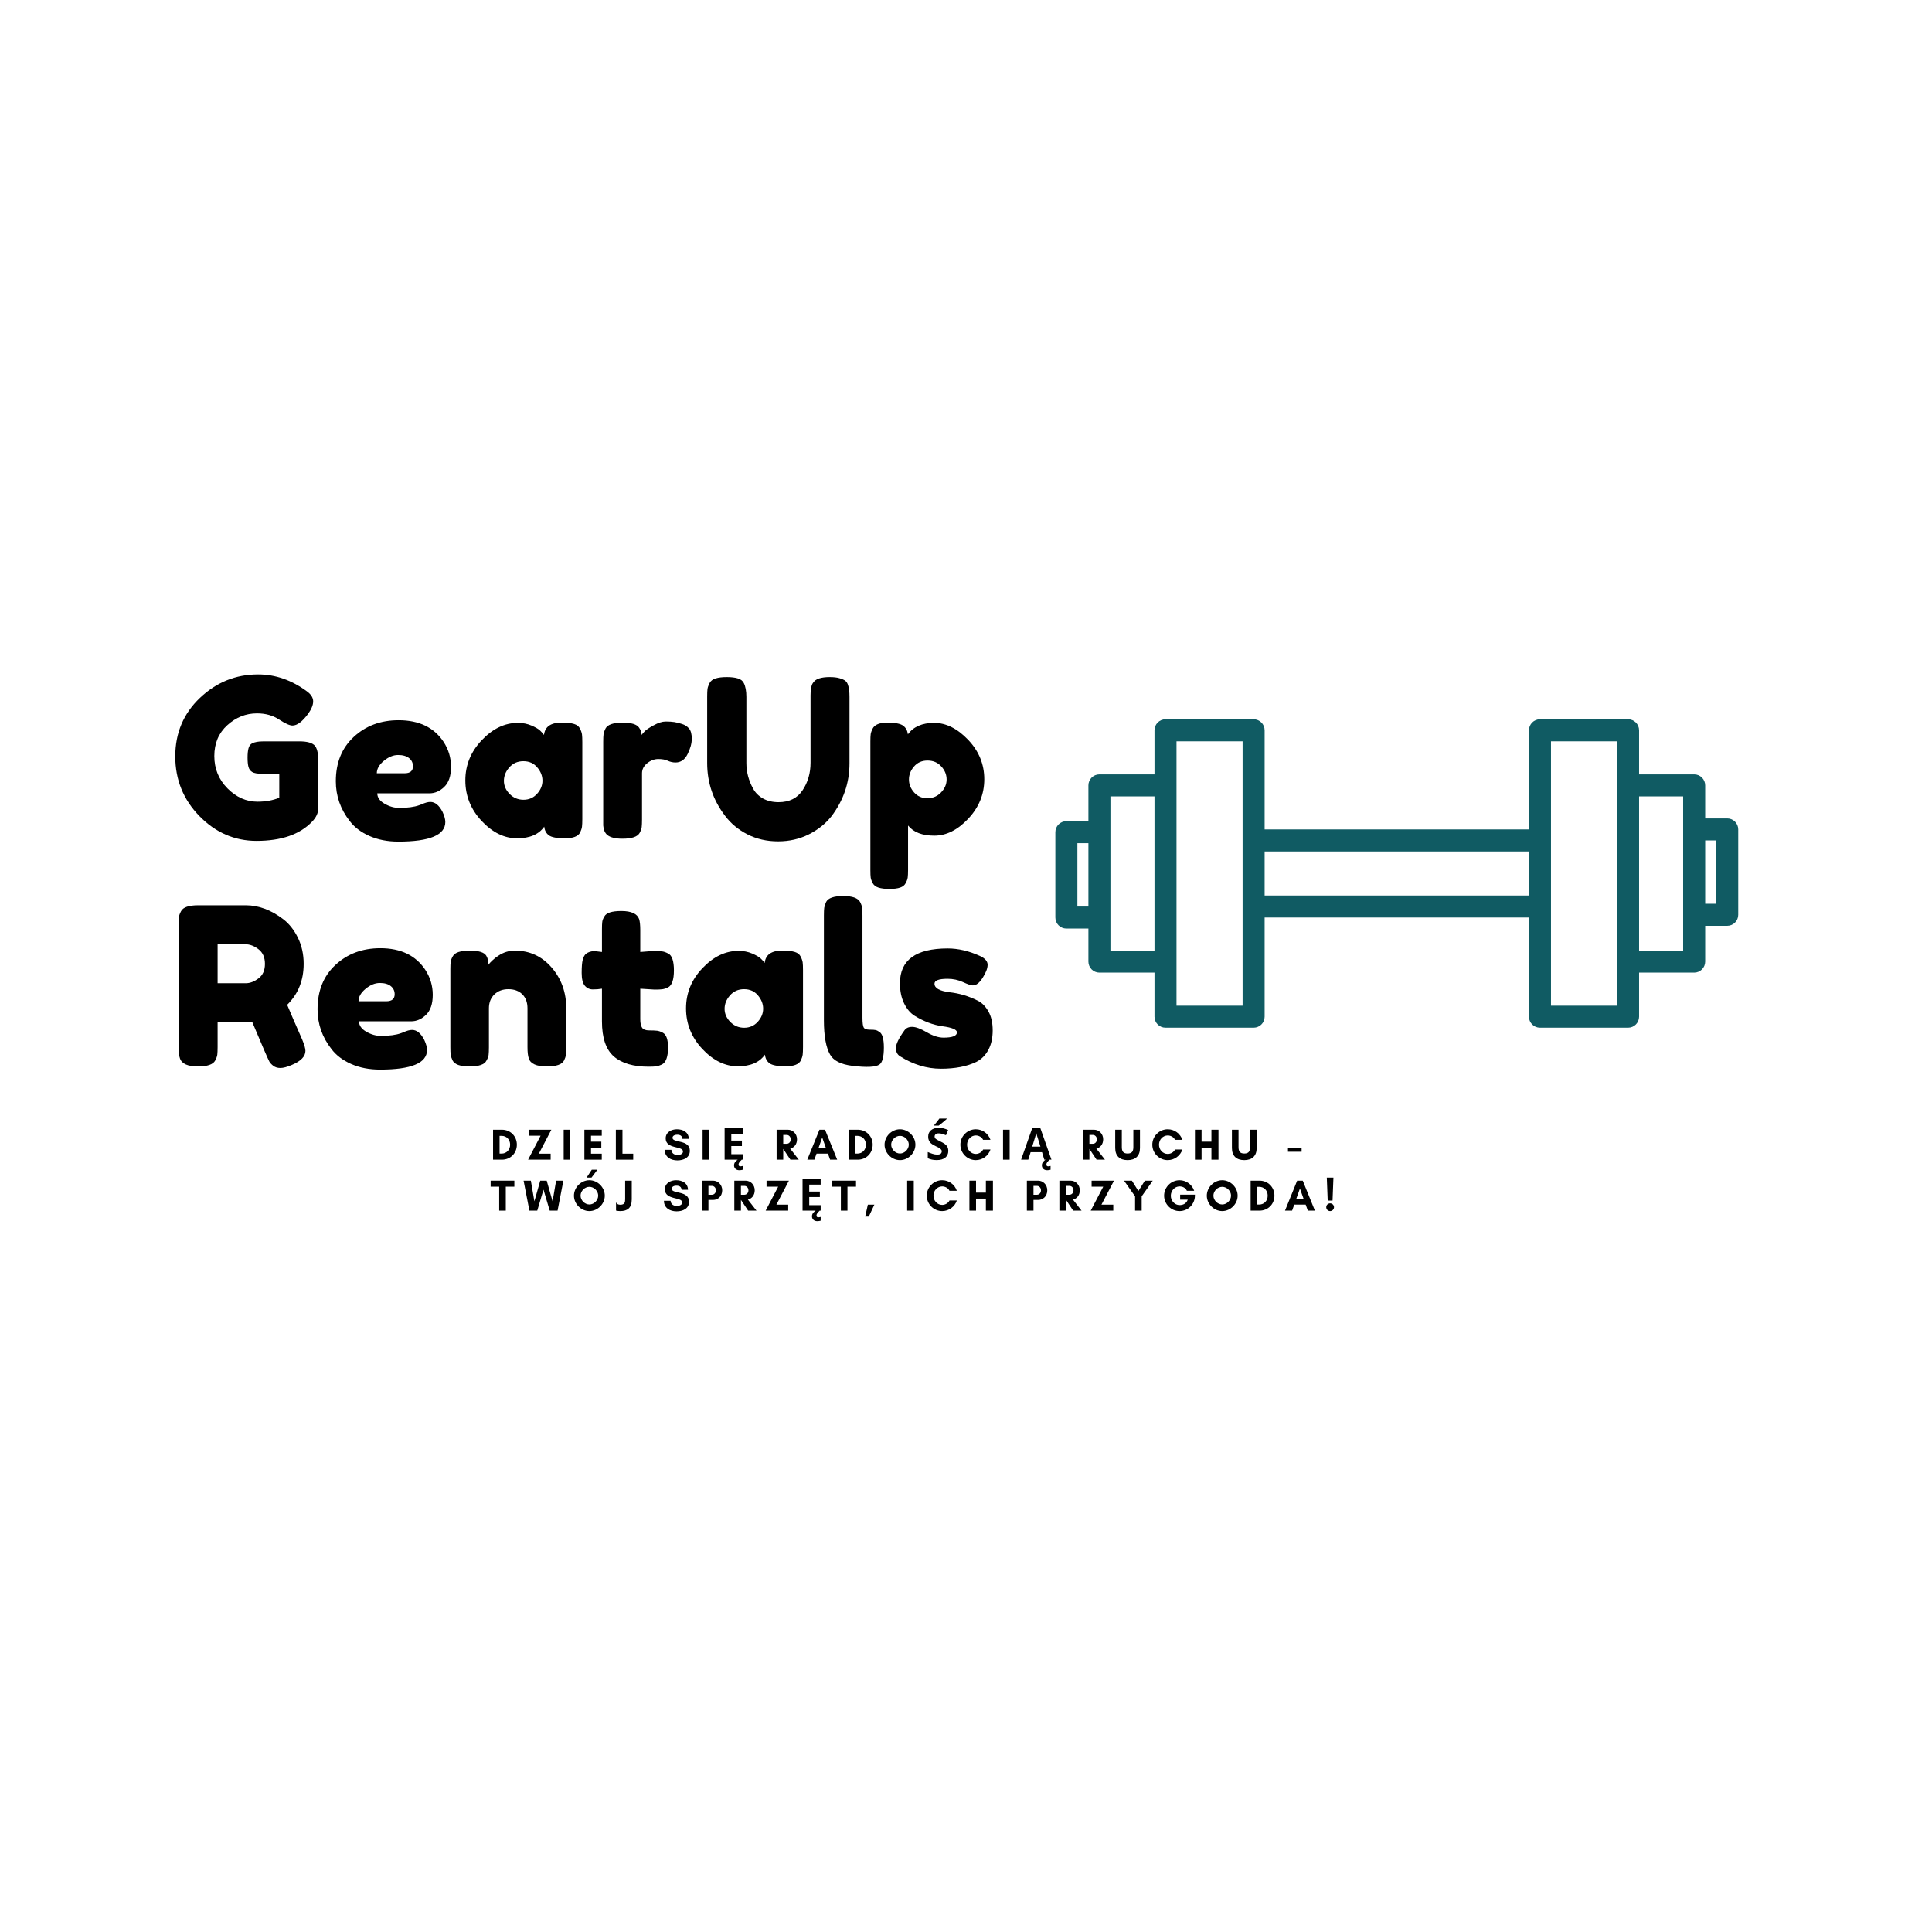 <svg xmlns="http://www.w3.org/2000/svg" xmlns:xlink="http://www.w3.org/1999/xlink" width="500" zoomAndPan="magnify" viewBox="0 0 375 375" height="500" preserveAspectRatio="xMidYMid meet" version="1.0"><defs><g/><clipPath id="c99b0a8ef9"><path d="M 204.742 139.613 L 337.492 139.613 L 337.492 199.613 L 204.742 199.613 Z M 204.742 139.613 " clip-rule="nonzero"/></clipPath></defs><g clip-path="url(#c99b0a8ef9)"><path fill="#105b63" d="M 335.254 158.855 L 330.977 158.855 L 330.977 152.441 C 330.977 151.262 330.02 150.305 328.84 150.305 L 318.148 150.305 L 318.148 141.754 C 318.148 140.57 317.191 139.613 316.012 139.613 L 298.91 139.613 C 297.727 139.613 296.77 140.57 296.77 141.754 L 296.77 160.992 L 245.465 160.992 L 245.465 141.754 C 245.465 140.57 244.508 139.613 243.324 139.613 L 226.223 139.613 C 225.043 139.613 224.086 140.57 224.086 141.754 L 224.086 150.305 L 213.395 150.305 C 212.215 150.305 211.258 151.262 211.258 152.441 L 211.258 159.391 L 206.984 159.391 C 205.801 159.391 204.844 160.348 204.844 161.527 L 204.844 178.094 C 204.844 179.277 205.801 180.234 206.984 180.234 L 211.258 180.234 L 211.258 186.648 C 211.258 187.828 212.215 188.785 213.395 188.785 L 224.086 188.785 L 224.086 197.336 C 224.086 198.516 225.043 199.473 226.223 199.473 L 243.324 199.473 C 244.508 199.473 245.465 198.516 245.465 197.336 L 245.465 178.094 L 296.77 178.094 L 296.77 197.336 C 296.77 198.516 297.727 199.473 298.91 199.473 L 316.012 199.473 C 317.191 199.473 318.148 198.516 318.148 197.336 L 318.148 188.785 L 328.84 188.785 C 330.02 188.785 330.977 187.828 330.977 186.648 L 330.977 179.699 L 335.254 179.699 C 336.434 179.699 337.391 178.742 337.391 177.562 L 337.391 160.992 C 337.391 159.812 336.434 158.855 335.254 158.855 Z M 211.258 175.957 L 209.121 175.957 L 209.121 163.664 L 211.258 163.664 Z M 224.086 184.508 L 215.535 184.508 L 215.535 154.578 L 224.086 154.578 Z M 241.188 195.199 L 228.359 195.199 L 228.359 143.891 L 241.188 143.891 Z M 296.77 173.82 L 245.465 173.82 L 245.465 165.27 L 296.77 165.27 Z M 313.875 195.199 L 301.047 195.199 L 301.047 143.891 L 313.875 143.891 Z M 326.699 184.508 L 318.148 184.508 L 318.148 154.578 L 326.699 154.578 Z M 333.113 175.422 L 330.977 175.422 L 330.977 163.129 L 333.113 163.129 Z M 333.113 175.422 " fill-opacity="1" fill-rule="nonzero"/></g><g fill="#000000" fill-opacity="1"><g transform="translate(32.958, 162.795)"><g><path d="M 18.047 -18.891 L 25.562 -18.891 C 27.102 -18.836 28.047 -18.441 28.391 -17.703 C 28.672 -17.16 28.812 -16.359 28.812 -15.297 L 28.812 -5.906 C 28.812 -4.988 28.41 -4.117 27.609 -3.297 C 25.223 -0.816 21.633 0.422 16.844 0.422 C 12.594 0.422 8.898 -1.176 5.766 -4.375 C 2.629 -7.582 1.062 -11.453 1.062 -15.984 C 1.062 -20.516 2.656 -24.297 5.844 -27.328 C 9.039 -30.367 12.805 -31.891 17.141 -31.891 C 20.504 -31.891 23.68 -30.781 26.672 -28.562 C 27.441 -27.988 27.828 -27.352 27.828 -26.656 C 27.828 -25.957 27.5 -25.148 26.844 -24.234 C 25.727 -22.723 24.719 -21.969 23.812 -21.969 C 23.27 -21.969 22.398 -22.359 21.203 -23.141 C 20.004 -23.93 18.578 -24.328 16.922 -24.328 C 14.766 -24.328 12.844 -23.562 11.156 -22.031 C 9.477 -20.508 8.641 -18.516 8.641 -16.047 C 8.641 -13.586 9.492 -11.492 11.203 -9.766 C 12.91 -8.047 14.848 -7.188 17.016 -7.188 C 18.578 -7.188 19.988 -7.441 21.25 -7.953 L 21.25 -12.609 L 17.875 -12.609 C 16.988 -12.609 16.359 -12.723 15.984 -12.953 C 15.617 -13.18 15.379 -13.516 15.266 -13.953 C 15.148 -14.398 15.094 -15 15.094 -15.75 C 15.094 -16.508 15.156 -17.113 15.281 -17.562 C 15.406 -18.02 15.641 -18.336 15.984 -18.516 C 16.504 -18.766 17.191 -18.891 18.047 -18.891 Z M 18.047 -18.891 "/></g></g></g><g fill="#000000" fill-opacity="1"><g transform="translate(64.123, 162.795)"><g><path d="M 23.422 -13.953 C 23.422 -12.203 22.984 -10.906 22.109 -10.062 C 21.242 -9.227 20.285 -8.812 19.234 -8.812 L 9.109 -8.812 C 9.109 -8.008 9.578 -7.336 10.516 -6.797 C 11.453 -6.254 12.395 -5.984 13.344 -5.984 C 14.988 -5.984 16.285 -6.156 17.234 -6.5 L 17.703 -6.672 C 18.379 -6.984 18.945 -7.141 19.406 -7.141 C 20.32 -7.141 21.109 -6.5 21.766 -5.219 C 22.129 -4.445 22.312 -3.789 22.312 -3.25 C 22.312 -0.707 19.273 0.562 13.203 0.562 C 11.098 0.562 9.223 0.195 7.578 -0.531 C 5.941 -1.258 4.672 -2.223 3.766 -3.422 C 1.961 -5.723 1.062 -8.301 1.062 -11.156 C 1.062 -14.75 2.223 -17.617 4.547 -19.766 C 6.867 -21.922 9.77 -23 13.25 -23 C 17.207 -23 20.113 -21.602 21.969 -18.812 C 22.938 -17.332 23.422 -15.711 23.422 -13.953 Z M 14.406 -12.703 C 15.488 -12.703 16.031 -13.156 16.031 -14.062 C 16.031 -14.719 15.781 -15.242 15.281 -15.641 C 14.781 -16.047 14.066 -16.25 13.141 -16.25 C 12.211 -16.25 11.289 -15.867 10.375 -15.109 C 9.469 -14.359 9.016 -13.555 9.016 -12.703 Z M 14.406 -12.703 "/></g></g></g><g fill="#000000" fill-opacity="1"><g transform="translate(89.26, 162.795)"><g><path d="M 16.328 -20.141 C 16.504 -21.734 17.629 -22.531 19.703 -22.531 C 20.816 -22.531 21.645 -22.441 22.188 -22.266 C 22.727 -22.098 23.102 -21.801 23.312 -21.375 C 23.531 -20.945 23.66 -20.566 23.703 -20.234 C 23.742 -19.91 23.766 -19.422 23.766 -18.766 L 23.766 -3.812 C 23.766 -3.156 23.742 -2.66 23.703 -2.328 C 23.66 -2.004 23.539 -1.629 23.344 -1.203 C 22.945 -0.453 21.969 -0.078 20.406 -0.078 C 18.852 -0.078 17.812 -0.27 17.281 -0.656 C 16.758 -1.039 16.457 -1.602 16.375 -2.344 C 15.32 -0.832 13.562 -0.078 11.094 -0.078 C 8.625 -0.078 6.332 -1.203 4.219 -3.453 C 2.113 -5.711 1.062 -8.332 1.062 -11.312 C 1.062 -14.289 2.125 -16.895 4.25 -19.125 C 6.375 -21.363 8.707 -22.484 11.25 -22.484 C 12.219 -22.484 13.098 -22.312 13.891 -21.969 C 14.691 -21.625 15.25 -21.301 15.562 -21 C 15.875 -20.707 16.129 -20.422 16.328 -20.141 Z M 8.547 -11.234 C 8.547 -10.297 8.914 -9.445 9.656 -8.688 C 10.395 -7.938 11.289 -7.562 12.344 -7.562 C 13.406 -7.562 14.285 -7.945 14.984 -8.719 C 15.68 -9.488 16.031 -10.336 16.031 -11.266 C 16.031 -12.191 15.691 -13.051 15.016 -13.844 C 14.348 -14.645 13.453 -15.047 12.328 -15.047 C 11.203 -15.047 10.289 -14.645 9.594 -13.844 C 8.895 -13.051 8.547 -12.18 8.547 -11.234 Z M 8.547 -11.234 "/></g></g></g><g fill="#000000" fill-opacity="1"><g transform="translate(115.381, 162.795)"><g><path d="M 17.016 -22.266 C 17.555 -22.098 18.004 -21.805 18.359 -21.391 C 18.711 -20.984 18.891 -20.32 18.891 -19.406 C 18.891 -18.5 18.617 -17.504 18.078 -16.422 C 17.535 -15.336 16.754 -14.797 15.734 -14.797 C 15.223 -14.797 14.727 -14.906 14.25 -15.125 C 13.781 -15.352 13.16 -15.469 12.391 -15.469 C 11.629 -15.469 10.91 -15.195 10.234 -14.656 C 9.566 -14.113 9.234 -13.461 9.234 -12.703 L 9.234 -3.719 C 9.234 -3.062 9.211 -2.566 9.172 -2.234 C 9.129 -1.91 8.992 -1.535 8.766 -1.109 C 8.336 -0.367 7.223 0 5.422 0 C 4.055 0 3.078 -0.242 2.484 -0.734 C 2.023 -1.129 1.766 -1.738 1.703 -2.562 C 1.703 -2.852 1.703 -3.27 1.703 -3.812 L 1.703 -18.812 C 1.703 -19.469 1.723 -19.957 1.766 -20.281 C 1.816 -20.613 1.941 -20.977 2.141 -21.375 C 2.535 -22.145 3.645 -22.531 5.469 -22.531 C 7.176 -22.531 8.242 -22.203 8.672 -21.547 C 8.992 -21.086 9.156 -20.617 9.156 -20.141 C 9.289 -20.336 9.492 -20.578 9.766 -20.859 C 10.035 -21.148 10.613 -21.535 11.5 -22.016 C 12.383 -22.504 13.16 -22.75 13.828 -22.75 C 14.492 -22.75 15.055 -22.711 15.516 -22.641 C 15.973 -22.566 16.473 -22.441 17.016 -22.266 Z M 17.016 -22.266 "/></g></g></g><g fill="#000000" fill-opacity="1"><g transform="translate(135.559, 162.795)"><g><path d="M 22.188 -30.172 C 22.469 -30.629 22.879 -30.941 23.422 -31.109 C 23.961 -31.285 24.641 -31.375 25.453 -31.375 C 26.266 -31.375 26.91 -31.301 27.391 -31.156 C 27.879 -31.02 28.254 -30.852 28.516 -30.656 C 28.773 -30.457 28.957 -30.156 29.062 -29.75 C 29.238 -29.27 29.328 -28.531 29.328 -27.531 L 29.328 -14.625 C 29.328 -10.863 28.16 -7.441 25.828 -4.359 C 24.68 -2.91 23.207 -1.734 21.406 -0.828 C 19.613 0.066 17.629 0.516 15.453 0.516 C 13.273 0.516 11.297 0.062 9.516 -0.844 C 7.734 -1.758 6.285 -2.961 5.172 -4.453 C 2.859 -7.473 1.703 -10.891 1.703 -14.703 L 1.703 -27.578 C 1.703 -28.254 1.723 -28.754 1.766 -29.078 C 1.816 -29.41 1.953 -29.789 2.172 -30.219 C 2.398 -30.645 2.785 -30.941 3.328 -31.109 C 3.867 -31.285 4.594 -31.375 5.5 -31.375 C 6.414 -31.375 7.145 -31.285 7.688 -31.109 C 8.227 -30.941 8.602 -30.645 8.812 -30.219 C 9.145 -29.562 9.312 -28.664 9.312 -27.531 L 9.312 -14.703 C 9.312 -12.961 9.742 -11.312 10.609 -9.75 C 11.035 -8.945 11.676 -8.301 12.531 -7.812 C 13.383 -7.332 14.395 -7.094 15.562 -7.094 C 17.645 -7.094 19.195 -7.863 20.219 -9.406 C 21.25 -10.945 21.766 -12.727 21.766 -14.75 L 21.766 -27.828 C 21.766 -28.941 21.906 -29.723 22.188 -30.172 Z M 22.188 -30.172 "/></g></g></g><g fill="#000000" fill-opacity="1"><g transform="translate(167.237, 162.795)"><g><path d="M 1.703 6.109 L 1.703 -18.859 C 1.703 -19.516 1.723 -20 1.766 -20.312 C 1.816 -20.625 1.941 -20.977 2.141 -21.375 C 2.535 -22.145 3.488 -22.531 5 -22.531 C 6.508 -22.531 7.523 -22.336 8.047 -21.953 C 8.578 -21.566 8.891 -21.004 8.984 -20.266 C 10.066 -21.742 11.766 -22.484 14.078 -22.484 C 16.398 -22.484 18.602 -21.383 20.688 -19.188 C 22.77 -17 23.812 -14.453 23.812 -11.547 C 23.812 -8.641 22.773 -6.086 20.703 -3.891 C 18.641 -1.691 16.441 -0.594 14.109 -0.594 C 11.773 -0.594 10.078 -1.25 9.016 -2.562 L 9.016 6.078 C 9.016 6.723 8.992 7.203 8.953 7.516 C 8.91 7.836 8.781 8.203 8.562 8.609 C 8.352 9.023 7.992 9.316 7.484 9.484 C 6.973 9.66 6.273 9.75 5.391 9.75 C 4.504 9.75 3.797 9.66 3.266 9.484 C 2.742 9.316 2.375 9.031 2.156 8.625 C 1.945 8.227 1.816 7.875 1.766 7.562 C 1.723 7.25 1.703 6.766 1.703 6.109 Z M 10.172 -14.016 C 9.516 -13.254 9.188 -12.414 9.188 -11.5 C 9.188 -10.582 9.52 -9.742 10.188 -8.984 C 10.863 -8.234 11.723 -7.859 12.766 -7.859 C 13.805 -7.859 14.688 -8.227 15.406 -8.969 C 16.133 -9.719 16.5 -10.562 16.5 -11.5 C 16.5 -12.438 16.156 -13.281 15.469 -14.031 C 14.789 -14.789 13.898 -15.172 12.797 -15.172 C 11.703 -15.172 10.828 -14.785 10.172 -14.016 Z M 10.172 -14.016 "/></g></g></g><g fill="#000000" fill-opacity="1"><g transform="translate(32.958, 207.045)"><g><path d="M 25.688 -5.297 C 26.113 -4.273 26.328 -3.535 26.328 -3.078 C 26.328 -1.992 25.445 -1.082 23.688 -0.344 C 22.77 0.051 22.031 0.25 21.469 0.25 C 20.914 0.25 20.461 0.113 20.109 -0.156 C 19.754 -0.426 19.492 -0.703 19.328 -0.984 C 19.035 -1.523 17.922 -4.102 15.984 -8.719 L 14.656 -8.641 L 9.281 -8.641 L 9.281 -3.812 C 9.281 -3.156 9.258 -2.66 9.219 -2.328 C 9.176 -2.004 9.039 -1.629 8.812 -1.203 C 8.406 -0.43 7.289 -0.047 5.469 -0.047 C 3.477 -0.047 2.312 -0.57 1.969 -1.625 C 1.789 -2.102 1.703 -2.844 1.703 -3.844 L 1.703 -27.578 C 1.703 -28.234 1.723 -28.723 1.766 -29.047 C 1.816 -29.379 1.957 -29.758 2.188 -30.188 C 2.582 -30.945 3.691 -31.328 5.516 -31.328 L 14.75 -31.328 C 17.258 -31.328 19.695 -30.414 22.062 -28.594 C 23.195 -27.719 24.133 -26.523 24.875 -25.016 C 25.613 -23.504 25.984 -21.82 25.984 -19.969 C 25.984 -16.75 24.914 -14.098 22.781 -12.016 C 23.406 -10.504 24.375 -8.266 25.688 -5.297 Z M 9.281 -16.203 L 14.75 -16.203 C 15.57 -16.203 16.395 -16.516 17.219 -17.141 C 18.051 -17.766 18.469 -18.703 18.469 -19.953 C 18.469 -21.211 18.051 -22.16 17.219 -22.797 C 16.395 -23.441 15.539 -23.766 14.656 -23.766 L 9.281 -23.766 Z M 9.281 -16.203 "/></g></g></g><g fill="#000000" fill-opacity="1"><g transform="translate(60.575, 207.045)"><g><path d="M 23.422 -13.953 C 23.422 -12.203 22.984 -10.906 22.109 -10.062 C 21.242 -9.227 20.285 -8.812 19.234 -8.812 L 9.109 -8.812 C 9.109 -8.008 9.578 -7.336 10.516 -6.797 C 11.453 -6.254 12.395 -5.984 13.344 -5.984 C 14.988 -5.984 16.285 -6.156 17.234 -6.5 L 17.703 -6.672 C 18.379 -6.984 18.945 -7.141 19.406 -7.141 C 20.32 -7.141 21.109 -6.5 21.766 -5.219 C 22.129 -4.445 22.312 -3.789 22.312 -3.25 C 22.312 -0.707 19.273 0.562 13.203 0.562 C 11.098 0.562 9.223 0.195 7.578 -0.531 C 5.941 -1.258 4.672 -2.223 3.766 -3.422 C 1.961 -5.723 1.062 -8.301 1.062 -11.156 C 1.062 -14.75 2.223 -17.617 4.547 -19.766 C 6.867 -21.922 9.77 -23 13.25 -23 C 17.207 -23 20.113 -21.602 21.969 -18.812 C 22.938 -17.332 23.422 -15.711 23.422 -13.953 Z M 14.406 -12.703 C 15.488 -12.703 16.031 -13.156 16.031 -14.062 C 16.031 -14.719 15.781 -15.242 15.281 -15.641 C 14.781 -16.047 14.066 -16.25 13.141 -16.25 C 12.211 -16.25 11.289 -15.867 10.375 -15.109 C 9.469 -14.359 9.016 -13.555 9.016 -12.703 Z M 14.406 -12.703 "/></g></g></g><g fill="#000000" fill-opacity="1"><g transform="translate(85.712, 207.045)"><g><path d="M 14.234 -22.531 C 17.086 -22.531 19.461 -21.438 21.359 -19.25 C 23.254 -17.07 24.203 -14.414 24.203 -11.281 L 24.203 -3.766 C 24.203 -3.109 24.176 -2.613 24.125 -2.281 C 24.082 -1.957 23.961 -1.598 23.766 -1.203 C 23.367 -0.43 22.258 -0.047 20.438 -0.047 C 18.414 -0.047 17.242 -0.57 16.922 -1.625 C 16.754 -2.102 16.672 -2.832 16.672 -3.812 L 16.672 -11.328 C 16.672 -12.492 16.332 -13.406 15.656 -14.062 C 14.988 -14.719 14.094 -15.047 12.969 -15.047 C 11.844 -15.047 10.93 -14.703 10.234 -14.016 C 9.535 -13.336 9.188 -12.441 9.188 -11.328 L 9.188 -3.766 C 9.188 -3.109 9.164 -2.613 9.125 -2.281 C 9.082 -1.957 8.945 -1.598 8.719 -1.203 C 8.352 -0.43 7.254 -0.047 5.422 -0.047 C 3.629 -0.047 2.535 -0.43 2.141 -1.203 C 1.941 -1.629 1.816 -2.004 1.766 -2.328 C 1.723 -2.66 1.703 -3.156 1.703 -3.812 L 1.703 -18.938 C 1.703 -19.562 1.723 -20.035 1.766 -20.359 C 1.816 -20.691 1.957 -21.055 2.188 -21.453 C 2.582 -22.172 3.676 -22.531 5.469 -22.531 C 7.207 -22.531 8.273 -22.203 8.672 -21.547 C 8.961 -21.055 9.109 -20.473 9.109 -19.797 C 9.223 -19.992 9.477 -20.273 9.875 -20.641 C 10.27 -21.016 10.656 -21.316 11.031 -21.547 C 12 -22.203 13.066 -22.531 14.234 -22.531 Z M 14.234 -22.531 "/></g></g></g><g fill="#000000" fill-opacity="1"><g transform="translate(112.26, 207.045)"><g><path d="M 14.797 -14.969 L 12.016 -15.141 L 12.016 -9.234 C 12.016 -8.461 12.133 -7.906 12.375 -7.562 C 12.613 -7.219 13.066 -7.047 13.734 -7.047 C 14.41 -7.047 14.926 -7.023 15.281 -6.984 C 15.633 -6.941 16.016 -6.805 16.422 -6.578 C 17.078 -6.211 17.406 -5.258 17.406 -3.719 C 17.406 -1.926 17.004 -0.828 16.203 -0.422 C 15.773 -0.223 15.395 -0.102 15.062 -0.062 C 14.738 -0.02 14.266 0 13.641 0 C 10.672 0 8.414 -0.664 6.875 -2 C 5.344 -3.344 4.578 -5.613 4.578 -8.812 L 4.578 -15.141 C 4.035 -15.047 3.445 -15 2.812 -15 C 2.188 -15 1.664 -15.238 1.25 -15.719 C 0.844 -16.207 0.641 -17.035 0.641 -18.203 C 0.641 -19.379 0.707 -20.227 0.844 -20.75 C 0.988 -21.281 1.191 -21.66 1.453 -21.891 C 1.91 -22.254 2.477 -22.438 3.156 -22.438 L 4.578 -22.266 L 4.578 -26.672 C 4.578 -27.328 4.598 -27.812 4.641 -28.125 C 4.68 -28.438 4.816 -28.781 5.047 -29.156 C 5.41 -29.863 6.508 -30.219 8.344 -30.219 C 10.281 -30.219 11.43 -29.691 11.797 -28.641 C 11.941 -28.18 12.016 -27.457 12.016 -26.469 L 12.016 -22.266 C 13.266 -22.379 14.207 -22.438 14.844 -22.438 C 15.488 -22.438 15.973 -22.414 16.297 -22.375 C 16.629 -22.332 17.008 -22.195 17.438 -21.969 C 18.176 -21.602 18.547 -20.508 18.547 -18.688 C 18.547 -16.883 18.164 -15.785 17.406 -15.391 C 16.977 -15.191 16.598 -15.07 16.266 -15.031 C 15.941 -14.988 15.453 -14.969 14.797 -14.969 Z M 14.797 -14.969 "/></g></g></g><g fill="#000000" fill-opacity="1"><g transform="translate(132.096, 207.045)"><g><path d="M 16.328 -20.141 C 16.504 -21.734 17.629 -22.531 19.703 -22.531 C 20.816 -22.531 21.645 -22.441 22.188 -22.266 C 22.727 -22.098 23.102 -21.801 23.312 -21.375 C 23.531 -20.945 23.66 -20.566 23.703 -20.234 C 23.742 -19.91 23.766 -19.422 23.766 -18.766 L 23.766 -3.812 C 23.766 -3.156 23.742 -2.66 23.703 -2.328 C 23.66 -2.004 23.539 -1.629 23.344 -1.203 C 22.945 -0.453 21.969 -0.078 20.406 -0.078 C 18.852 -0.078 17.812 -0.27 17.281 -0.656 C 16.758 -1.039 16.457 -1.602 16.375 -2.344 C 15.32 -0.832 13.562 -0.078 11.094 -0.078 C 8.625 -0.078 6.332 -1.203 4.219 -3.453 C 2.113 -5.711 1.062 -8.332 1.062 -11.312 C 1.062 -14.289 2.125 -16.895 4.25 -19.125 C 6.375 -21.363 8.707 -22.484 11.25 -22.484 C 12.219 -22.484 13.098 -22.312 13.891 -21.969 C 14.691 -21.625 15.25 -21.301 15.562 -21 C 15.875 -20.707 16.129 -20.422 16.328 -20.141 Z M 8.547 -11.234 C 8.547 -10.297 8.914 -9.445 9.656 -8.688 C 10.395 -7.938 11.289 -7.562 12.344 -7.562 C 13.406 -7.562 14.285 -7.945 14.984 -8.719 C 15.68 -9.488 16.031 -10.336 16.031 -11.266 C 16.031 -12.191 15.691 -13.051 15.016 -13.844 C 14.348 -14.645 13.453 -15.047 12.328 -15.047 C 11.203 -15.047 10.289 -14.645 9.594 -13.844 C 8.895 -13.051 8.547 -12.18 8.547 -11.234 Z M 8.547 -11.234 "/></g></g></g><g fill="#000000" fill-opacity="1"><g transform="translate(158.216, 207.045)"><g><path d="M 1.703 -29.375 C 1.703 -30.031 1.723 -30.52 1.766 -30.844 C 1.816 -31.164 1.941 -31.547 2.141 -31.984 C 2.535 -32.742 3.645 -33.125 5.469 -33.125 C 7.207 -33.125 8.289 -32.742 8.719 -31.984 C 8.945 -31.547 9.082 -31.156 9.125 -30.812 C 9.164 -30.477 9.188 -29.984 9.188 -29.328 L 9.188 -9.531 C 9.188 -8.508 9.27 -7.863 9.438 -7.594 C 9.613 -7.32 9.992 -7.188 10.578 -7.188 C 11.16 -7.188 11.551 -7.16 11.75 -7.109 C 11.957 -7.066 12.203 -6.945 12.484 -6.75 C 13.055 -6.383 13.344 -5.375 13.344 -3.719 C 13.344 -1.926 13.055 -0.828 12.484 -0.422 C 11.742 0.086 9.977 0.172 7.188 -0.172 C 4.988 -0.453 3.562 -1.176 2.906 -2.344 C 2.102 -3.75 1.703 -5.973 1.703 -9.016 Z M 1.703 -29.375 "/></g></g></g><g fill="#000000" fill-opacity="1"><g transform="translate(172.837, 207.045)"><g><path d="M 1.875 -2.016 C 1.332 -2.348 1.062 -2.883 1.062 -3.625 C 1.062 -4.375 1.602 -5.504 2.688 -7.016 C 3 -7.492 3.504 -7.734 4.203 -7.734 C 4.91 -7.734 5.859 -7.383 7.047 -6.688 C 8.242 -5.988 9.328 -5.641 10.297 -5.641 C 12.035 -5.641 12.906 -5.984 12.906 -6.672 C 12.906 -7.211 11.953 -7.609 10.047 -7.859 C 8.254 -8.117 6.473 -8.789 4.703 -9.875 C 3.879 -10.383 3.195 -11.188 2.656 -12.281 C 2.113 -13.383 1.844 -14.691 1.844 -16.203 C 1.844 -20.703 4.93 -22.953 11.109 -22.953 C 13.141 -22.953 15.223 -22.469 17.359 -21.5 C 18.359 -21.039 18.859 -20.469 18.859 -19.781 C 18.859 -19.102 18.539 -18.266 17.906 -17.266 C 17.281 -16.273 16.641 -15.781 15.984 -15.781 C 15.641 -15.781 15.004 -15.992 14.078 -16.422 C 13.16 -16.848 12.16 -17.062 11.078 -17.062 C 9.391 -17.062 8.547 -16.742 8.547 -16.109 C 8.547 -15.254 9.516 -14.703 11.453 -14.453 C 13.336 -14.254 15.16 -13.711 16.922 -12.828 C 17.754 -12.422 18.445 -11.727 19 -10.75 C 19.562 -9.77 19.844 -8.535 19.844 -7.047 C 19.844 -5.566 19.562 -4.305 19 -3.266 C 18.445 -2.223 17.672 -1.445 16.672 -0.938 C 14.848 -0.051 12.562 0.391 9.812 0.391 C 7.062 0.391 4.414 -0.41 1.875 -2.016 Z M 1.875 -2.016 "/></g></g></g><g fill="#000000" fill-opacity="1"><g transform="translate(95.19, 225.094)"><g><path d="M 1.777 -1.18 L 1.777 -4.625 L 2.164 -4.625 C 3.156 -4.625 3.824 -3.875 3.824 -2.906 C 3.824 -1.941 3.148 -1.18 2.164 -1.18 Z M 0.512 -5.816 L 0.512 0 L 2.242 0 C 3.891 0 5.133 -1.266 5.133 -2.906 C 5.133 -4.551 3.883 -5.816 2.242 -5.816 Z M 0.512 -5.816 "/></g></g></g><g fill="#000000" fill-opacity="1"><g transform="translate(102.33, 225.094)"><g><path d="M 4.551 -1.164 L 2.258 -1.164 L 4.688 -5.816 L 0.344 -5.816 L 0.344 -4.652 L 2.602 -4.652 L 0.172 0 L 4.551 0 Z M 4.551 -1.164 "/></g></g></g><g fill="#000000" fill-opacity="1"><g transform="translate(108.898, 225.094)"><g><path d="M 1.797 0 L 1.797 -5.816 L 0.512 -5.816 L 0.512 0 Z M 1.797 0 "/></g></g></g><g fill="#000000" fill-opacity="1"><g transform="translate(112.917, 225.094)"><g><path d="M 3.883 -1.164 L 1.797 -1.164 L 1.797 -2.336 L 3.797 -2.336 L 3.797 -3.496 L 1.797 -3.496 L 1.797 -4.652 L 3.883 -4.652 L 3.883 -5.816 L 0.512 -5.816 L 0.512 0 L 3.883 0 Z M 3.883 -1.164 "/></g></g></g><g fill="#000000" fill-opacity="1"><g transform="translate(119.023, 225.094)"><g><path d="M 0.512 0 L 3.883 0 L 3.883 -1.164 L 1.797 -1.164 L 1.797 -5.816 L 0.512 -5.816 Z M 0.512 0 "/></g></g></g><g fill="#000000" fill-opacity="1"><g transform="translate(124.915, 225.094)"><g/></g></g><g fill="#000000" fill-opacity="1"><g transform="translate(128.764, 225.094)"><g><path d="M 2.77 -0.906 C 2.137 -0.906 1.59 -1.223 1.555 -1.914 L 0.258 -1.914 C 0.266 -0.496 1.438 0.137 2.719 0.137 C 3.906 0.137 5.133 -0.367 5.133 -1.734 C 5.133 -3.949 1.77 -3.207 1.77 -4.242 C 1.77 -4.68 2.273 -4.848 2.633 -4.848 C 3.273 -4.848 3.625 -4.652 3.695 -4.047 L 4.934 -4.047 C 4.891 -5.371 3.812 -5.902 2.617 -5.902 C 1.555 -5.902 0.445 -5.336 0.445 -4.141 C 0.445 -1.992 3.805 -2.719 3.805 -1.59 C 3.805 -1.07 3.172 -0.906 2.77 -0.906 Z M 2.77 -0.906 "/></g></g></g><g fill="#000000" fill-opacity="1"><g transform="translate(135.862, 225.094)"><g><path d="M 1.797 0 L 1.797 -5.816 L 0.512 -5.816 L 0.512 0 Z M 1.797 0 "/></g></g></g><g fill="#000000" fill-opacity="1"><g transform="translate(139.881, 225.094)"><g><path d="M 4.281 0 L 0.766 0 L 0.766 -6.109 L 4.281 -6.109 L 4.281 -5.047 L 2.062 -5.047 L 2.062 -3.703 L 4.125 -3.703 L 4.125 -2.641 L 2.062 -2.641 L 2.062 -1.062 L 4.281 -1.062 Z M 3.469 0.953 C 3.469 1.066 3.5 1.148 3.562 1.203 C 3.625 1.266 3.707 1.297 3.812 1.297 C 3.895 1.297 3.977 1.285 4.062 1.266 C 4.156 1.242 4.227 1.227 4.281 1.219 L 4.281 1.953 C 4.188 1.984 4.086 2.004 3.984 2.016 C 3.891 2.035 3.773 2.047 3.641 2.047 C 3.316 2.047 3.062 1.957 2.875 1.781 C 2.688 1.602 2.594 1.375 2.594 1.094 C 2.594 0.844 2.68 0.609 2.859 0.391 C 3.047 0.172 3.27 -0.004 3.531 -0.141 L 4.094 0 C 3.895 0.188 3.738 0.352 3.625 0.5 C 3.52 0.656 3.469 0.805 3.469 0.953 Z M 3.469 0.953 "/></g></g></g><g fill="#000000" fill-opacity="1"><g transform="translate(146.38, 225.094)"><g/></g></g><g fill="#000000" fill-opacity="1"><g transform="translate(150.228, 225.094)"><g><path d="M 1.797 -2.078 L 1.805 -2.078 L 3.191 0 L 4.816 0 L 3.148 -2.137 C 3.883 -2.316 4.473 -2.969 4.473 -3.949 C 4.473 -5.055 3.633 -5.816 2.695 -5.816 L 0.512 -5.816 L 0.512 0 L 1.797 0 Z M 2.48 -4.805 C 2.855 -4.805 3.25 -4.48 3.25 -3.949 C 3.25 -3.395 2.855 -3.086 2.48 -3.086 L 1.797 -3.086 L 1.797 -4.805 Z M 2.48 -4.805 "/></g></g></g><g fill="#000000" fill-opacity="1"><g transform="translate(156.651, 225.094)"><g><path d="M 3.676 -2.223 L 2.207 -2.223 L 2.941 -4.293 Z M 5.848 0 L 3.488 -5.816 L 2.402 -5.816 L 0.043 0 L 1.418 0 L 1.84 -1.172 L 4.055 -1.172 L 4.473 0 Z M 5.848 0 "/></g></g></g><g fill="#000000" fill-opacity="1"><g transform="translate(164.253, 225.094)"><g><path d="M 1.777 -1.18 L 1.777 -4.625 L 2.164 -4.625 C 3.156 -4.625 3.824 -3.875 3.824 -2.906 C 3.824 -1.941 3.148 -1.18 2.164 -1.18 Z M 0.512 -5.816 L 0.512 0 L 2.242 0 C 3.891 0 5.133 -1.266 5.133 -2.906 C 5.133 -4.551 3.883 -5.816 2.242 -5.816 Z M 0.512 -5.816 "/></g></g></g><g fill="#000000" fill-opacity="1"><g transform="translate(171.394, 225.094)"><g><path d="M 5.004 -2.918 C 5.004 -2.02 4.191 -1.195 3.293 -1.195 C 2.395 -1.195 1.582 -2.02 1.582 -2.918 C 1.582 -3.812 2.395 -4.625 3.293 -4.625 C 4.191 -4.625 5.004 -3.812 5.004 -2.918 Z M 6.285 -2.906 C 6.285 -4.516 4.898 -5.902 3.293 -5.902 C 1.684 -5.902 0.301 -4.516 0.301 -2.906 C 0.301 -1.301 1.684 0.086 3.293 0.086 C 4.898 0.086 6.285 -1.301 6.285 -2.906 Z M 6.285 -2.906 "/></g></g></g><g fill="#000000" fill-opacity="1"><g transform="translate(179.689, 225.094)"><g><path d="M 4.375 -1.688 C 4.375 -1.145 4.176 -0.711 3.781 -0.391 C 3.395 -0.078 2.844 0.078 2.125 0.078 C 1.477 0.078 0.898 -0.039 0.391 -0.281 L 0.391 -1.484 C 0.68 -1.359 0.984 -1.242 1.297 -1.141 C 1.609 -1.035 1.914 -0.984 2.219 -0.984 C 2.539 -0.984 2.77 -1.039 2.906 -1.156 C 3.039 -1.281 3.109 -1.438 3.109 -1.625 C 3.109 -1.781 3.051 -1.91 2.938 -2.016 C 2.832 -2.129 2.691 -2.234 2.516 -2.328 C 2.336 -2.422 2.141 -2.52 1.922 -2.625 C 1.773 -2.695 1.617 -2.781 1.453 -2.875 C 1.285 -2.969 1.125 -3.082 0.969 -3.219 C 0.82 -3.363 0.703 -3.535 0.609 -3.734 C 0.516 -3.93 0.469 -4.172 0.469 -4.453 C 0.469 -4.992 0.648 -5.414 1.016 -5.719 C 1.391 -6.031 1.895 -6.188 2.531 -6.188 C 2.852 -6.188 3.156 -6.148 3.438 -6.078 C 3.719 -6.004 4.02 -5.898 4.344 -5.766 L 3.922 -4.75 C 3.641 -4.863 3.391 -4.953 3.172 -5.016 C 2.953 -5.078 2.723 -5.109 2.484 -5.109 C 2.242 -5.109 2.055 -5.051 1.922 -4.938 C 1.785 -4.82 1.719 -4.676 1.719 -4.5 C 1.719 -4.281 1.816 -4.109 2.016 -3.984 C 2.211 -3.859 2.5 -3.703 2.875 -3.516 C 3.188 -3.367 3.453 -3.219 3.672 -3.062 C 3.898 -2.906 4.07 -2.719 4.188 -2.5 C 4.312 -2.281 4.375 -2.008 4.375 -1.688 Z M 4.062 -7.984 L 4.062 -7.906 C 3.977 -7.82 3.867 -7.723 3.734 -7.609 C 3.609 -7.492 3.469 -7.375 3.312 -7.25 C 3.164 -7.125 3.02 -7.004 2.875 -6.891 C 2.727 -6.785 2.602 -6.691 2.5 -6.609 L 1.656 -6.609 L 1.656 -6.734 C 1.75 -6.836 1.852 -6.961 1.969 -7.109 C 2.094 -7.254 2.211 -7.406 2.328 -7.562 C 2.453 -7.719 2.555 -7.859 2.641 -7.984 Z M 4.062 -7.984 "/></g></g></g><g fill="#000000" fill-opacity="1"><g transform="translate(186.111, 225.094)"><g><path d="M 4.711 -1.977 C 4.473 -1.461 3.891 -1.113 3.293 -1.113 C 2.352 -1.113 1.598 -1.914 1.598 -2.906 C 1.598 -3.891 2.352 -4.703 3.293 -4.703 C 3.883 -4.703 4.465 -4.379 4.703 -3.855 L 6.133 -3.855 C 5.738 -5.047 4.617 -5.902 3.293 -5.902 C 1.641 -5.902 0.301 -4.559 0.301 -2.906 C 0.301 -1.258 1.641 0.086 3.293 0.086 C 4.617 0.086 5.746 -0.777 6.141 -1.977 Z M 4.711 -1.977 "/></g></g></g><g fill="#000000" fill-opacity="1"><g transform="translate(194.175, 225.094)"><g><path d="M 1.797 0 L 1.797 -5.816 L 0.512 -5.816 L 0.512 0 Z M 1.797 0 "/></g></g></g><g fill="#000000" fill-opacity="1"><g transform="translate(198.195, 225.094)"><g><path d="M 4.5 0 L 4.062 -1.453 L 1.844 -1.453 L 1.391 0 L 0 0 L 2.156 -6.125 L 3.734 -6.125 L 5.891 0 Z M 3.75 -2.531 L 3.312 -3.953 C 3.281 -4.055 3.238 -4.18 3.188 -4.328 C 3.145 -4.473 3.098 -4.625 3.047 -4.781 C 3.004 -4.938 2.973 -5.066 2.953 -5.172 C 2.922 -5.066 2.879 -4.926 2.828 -4.75 C 2.785 -4.582 2.738 -4.422 2.688 -4.266 C 2.645 -4.117 2.613 -4.016 2.594 -3.953 L 2.156 -2.531 Z M 4.906 0.953 C 4.906 1.066 4.938 1.148 5 1.203 C 5.062 1.266 5.145 1.297 5.25 1.297 C 5.332 1.297 5.414 1.285 5.5 1.266 C 5.594 1.242 5.664 1.227 5.719 1.219 L 5.719 1.953 C 5.625 1.984 5.523 2.004 5.422 2.016 C 5.328 2.035 5.211 2.047 5.078 2.047 C 4.754 2.047 4.5 1.957 4.312 1.781 C 4.125 1.602 4.031 1.375 4.031 1.094 C 4.031 0.844 4.117 0.609 4.297 0.391 C 4.484 0.172 4.707 -0.004 4.969 -0.141 L 5.531 0 C 5.332 0.188 5.176 0.352 5.062 0.5 C 4.957 0.656 4.906 0.805 4.906 0.953 Z M 4.906 0.953 "/></g></g></g><g fill="#000000" fill-opacity="1"><g transform="translate(205.806, 225.094)"><g/></g></g><g fill="#000000" fill-opacity="1"><g transform="translate(209.654, 225.094)"><g><path d="M 1.797 -2.078 L 1.805 -2.078 L 3.191 0 L 4.816 0 L 3.148 -2.137 C 3.883 -2.316 4.473 -2.969 4.473 -3.949 C 4.473 -5.055 3.633 -5.816 2.695 -5.816 L 0.512 -5.816 L 0.512 0 L 1.797 0 Z M 2.48 -4.805 C 2.855 -4.805 3.25 -4.48 3.25 -3.949 C 3.25 -3.395 2.855 -3.086 2.48 -3.086 L 1.797 -3.086 L 1.797 -4.805 Z M 2.48 -4.805 "/></g></g></g><g fill="#000000" fill-opacity="1"><g transform="translate(216.076, 225.094)"><g><path d="M 3.906 -5.816 L 3.906 -2.453 C 3.906 -1.652 3.668 -1.195 2.789 -1.195 C 1.914 -1.195 1.668 -1.652 1.668 -2.453 L 1.668 -5.816 L 0.387 -5.816 L 0.387 -2.266 C 0.387 -0.719 1.273 0.086 2.789 0.086 C 4.301 0.086 5.191 -0.719 5.191 -2.266 L 5.191 -5.816 Z M 3.906 -5.816 "/></g></g></g><g fill="#000000" fill-opacity="1"><g transform="translate(223.362, 225.094)"><g><path d="M 4.711 -1.977 C 4.473 -1.461 3.891 -1.113 3.293 -1.113 C 2.352 -1.113 1.598 -1.914 1.598 -2.906 C 1.598 -3.891 2.352 -4.703 3.293 -4.703 C 3.883 -4.703 4.465 -4.379 4.703 -3.855 L 6.133 -3.855 C 5.738 -5.047 4.617 -5.902 3.293 -5.902 C 1.641 -5.902 0.301 -4.559 0.301 -2.906 C 0.301 -1.258 1.641 0.086 3.293 0.086 C 4.617 0.086 5.746 -0.777 6.141 -1.977 Z M 4.711 -1.977 "/></g></g></g><g fill="#000000" fill-opacity="1"><g transform="translate(231.426, 225.094)"><g><path d="M 3.711 -5.816 L 3.711 -3.496 L 1.797 -3.496 L 1.797 -5.816 L 0.512 -5.816 L 0.512 0 L 1.797 0 L 1.797 -2.336 L 3.711 -2.336 L 3.711 0 L 5.078 0 L 5.078 -5.816 Z M 3.711 -5.816 "/></g></g></g><g fill="#000000" fill-opacity="1"><g transform="translate(238.729, 225.094)"><g><path d="M 3.906 -5.816 L 3.906 -2.453 C 3.906 -1.652 3.668 -1.195 2.789 -1.195 C 1.914 -1.195 1.668 -1.652 1.668 -2.453 L 1.668 -5.816 L 0.387 -5.816 L 0.387 -2.266 C 0.387 -0.719 1.273 0.086 2.789 0.086 C 4.301 0.086 5.191 -0.719 5.191 -2.266 L 5.191 -5.816 Z M 3.906 -5.816 "/></g></g></g><g fill="#000000" fill-opacity="1"><g transform="translate(246.015, 225.094)"><g/></g></g><g fill="#000000" fill-opacity="1"><g transform="translate(249.864, 225.094)"><g><path d="M 2.777 -1.539 L 2.777 -2.25 L 0.129 -2.25 L 0.129 -1.539 Z M 2.777 -1.539 "/></g></g></g><g fill="#000000" fill-opacity="1"><g transform="translate(95.19, 234.982)"><g><path d="M 2.984 -4.652 L 4.645 -4.652 L 4.645 -5.816 L 0.043 -5.816 L 0.043 -4.652 L 1.703 -4.652 L 1.703 0 L 2.984 0 Z M 2.984 -4.652 "/></g></g></g><g fill="#000000" fill-opacity="1"><g transform="translate(101.586, 234.982)"><g><path d="M 7.766 -5.816 L 6.355 -5.816 L 5.668 -1.805 L 4.531 -5.816 L 3.273 -5.816 L 2.137 -1.805 L 1.453 -5.816 L 0.043 -5.816 L 1.172 0 L 2.695 0 L 3.906 -4.078 L 5.113 0 L 6.637 0 Z M 7.766 -5.816 "/></g></g></g><g fill="#000000" fill-opacity="1"><g transform="translate(111.104, 234.982)"><g><path d="M 4.855 -7.945 L 3.762 -7.945 L 2.754 -6.414 L 3.711 -6.414 Z M 5.004 -2.918 C 5.004 -2.02 4.191 -1.195 3.293 -1.195 C 2.395 -1.195 1.582 -2.02 1.582 -2.918 C 1.582 -3.812 2.395 -4.625 3.293 -4.625 C 4.191 -4.625 5.004 -3.812 5.004 -2.918 Z M 6.285 -2.906 C 6.285 -4.516 4.898 -5.902 3.293 -5.902 C 1.684 -5.902 0.301 -4.516 0.301 -2.906 C 0.301 -1.301 1.684 0.086 3.293 0.086 C 4.898 0.086 6.285 -1.301 6.285 -2.906 Z M 6.285 -2.906 "/></g></g></g><g fill="#000000" fill-opacity="1"><g transform="translate(119.4, 234.982)"><g><path d="M 0.992 -1.145 C 0.617 -1.145 0.352 -1.281 0.195 -1.574 L 0.172 -1.574 L 0.172 -0.008 C 0.418 0.051 0.691 0.086 0.992 0.086 C 2.387 0.086 3.223 -0.523 3.223 -2.18 L 3.223 -5.816 L 1.941 -5.816 L 1.941 -2.285 C 1.941 -1.676 1.906 -1.145 0.992 -1.145 Z M 0.992 -1.145 "/></g></g></g><g fill="#000000" fill-opacity="1"><g transform="translate(124.761, 234.982)"><g/></g></g><g fill="#000000" fill-opacity="1"><g transform="translate(128.61, 234.982)"><g><path d="M 2.77 -0.906 C 2.137 -0.906 1.59 -1.223 1.555 -1.914 L 0.258 -1.914 C 0.266 -0.496 1.438 0.137 2.719 0.137 C 3.906 0.137 5.133 -0.367 5.133 -1.734 C 5.133 -3.949 1.77 -3.207 1.77 -4.242 C 1.77 -4.68 2.273 -4.848 2.633 -4.848 C 3.273 -4.848 3.625 -4.652 3.695 -4.047 L 4.934 -4.047 C 4.891 -5.371 3.812 -5.902 2.617 -5.902 C 1.555 -5.902 0.445 -5.336 0.445 -4.141 C 0.445 -1.992 3.805 -2.719 3.805 -1.59 C 3.805 -1.07 3.172 -0.906 2.77 -0.906 Z M 2.77 -0.906 "/></g></g></g><g fill="#000000" fill-opacity="1"><g transform="translate(135.708, 234.982)"><g><path d="M 1.797 -2.078 L 2.695 -2.078 C 3.633 -2.078 4.473 -2.77 4.473 -3.949 C 4.473 -5.055 3.633 -5.816 2.695 -5.816 L 0.512 -5.816 L 0.512 0 L 1.797 0 Z M 2.48 -4.805 C 2.855 -4.805 3.25 -4.48 3.25 -3.949 C 3.25 -3.395 2.855 -3.086 2.48 -3.086 L 1.797 -3.086 L 1.797 -4.805 Z M 2.48 -4.805 "/></g></g></g><g fill="#000000" fill-opacity="1"><g transform="translate(142.019, 234.982)"><g><path d="M 1.797 -2.078 L 1.805 -2.078 L 3.191 0 L 4.816 0 L 3.148 -2.137 C 3.883 -2.316 4.473 -2.969 4.473 -3.949 C 4.473 -5.055 3.633 -5.816 2.695 -5.816 L 0.512 -5.816 L 0.512 0 L 1.797 0 Z M 2.48 -4.805 C 2.855 -4.805 3.25 -4.48 3.25 -3.949 C 3.25 -3.395 2.855 -3.086 2.48 -3.086 L 1.797 -3.086 L 1.797 -4.805 Z M 2.48 -4.805 "/></g></g></g><g fill="#000000" fill-opacity="1"><g transform="translate(148.441, 234.982)"><g><path d="M 4.551 -1.164 L 2.258 -1.164 L 4.688 -5.816 L 0.344 -5.816 L 0.344 -4.652 L 2.602 -4.652 L 0.172 0 L 4.551 0 Z M 4.551 -1.164 "/></g></g></g><g fill="#000000" fill-opacity="1"><g transform="translate(155.009, 234.982)"><g><path d="M 4.281 0 L 0.766 0 L 0.766 -6.109 L 4.281 -6.109 L 4.281 -5.047 L 2.062 -5.047 L 2.062 -3.703 L 4.125 -3.703 L 4.125 -2.641 L 2.062 -2.641 L 2.062 -1.062 L 4.281 -1.062 Z M 3.469 0.953 C 3.469 1.066 3.5 1.148 3.562 1.203 C 3.625 1.266 3.707 1.297 3.812 1.297 C 3.895 1.297 3.977 1.285 4.062 1.266 C 4.156 1.242 4.227 1.227 4.281 1.219 L 4.281 1.953 C 4.188 1.984 4.086 2.004 3.984 2.016 C 3.891 2.035 3.773 2.047 3.641 2.047 C 3.316 2.047 3.062 1.957 2.875 1.781 C 2.688 1.602 2.594 1.375 2.594 1.094 C 2.594 0.844 2.68 0.609 2.859 0.391 C 3.047 0.172 3.27 -0.004 3.531 -0.141 L 4.094 0 C 3.895 0.188 3.738 0.352 3.625 0.5 C 3.52 0.656 3.469 0.805 3.469 0.953 Z M 3.469 0.953 "/></g></g></g><g fill="#000000" fill-opacity="1"><g transform="translate(161.508, 234.982)"><g><path d="M 2.984 -4.652 L 4.645 -4.652 L 4.645 -5.816 L 0.043 -5.816 L 0.043 -4.652 L 1.703 -4.652 L 1.703 0 L 2.984 0 Z M 2.984 -4.652 "/></g></g></g><g fill="#000000" fill-opacity="1"><g transform="translate(167.905, 234.982)"><g><path d="M 1.812 -1.164 L 0.547 -1.164 L 0.027 1.145 L 0.727 1.145 Z M 1.812 -1.164 "/></g></g></g><g fill="#000000" fill-opacity="1"><g transform="translate(171.719, 234.982)"><g/></g></g><g fill="#000000" fill-opacity="1"><g transform="translate(175.567, 234.982)"><g><path d="M 1.797 0 L 1.797 -5.816 L 0.512 -5.816 L 0.512 0 Z M 1.797 0 "/></g></g></g><g fill="#000000" fill-opacity="1"><g transform="translate(179.586, 234.982)"><g><path d="M 4.711 -1.977 C 4.473 -1.461 3.891 -1.113 3.293 -1.113 C 2.352 -1.113 1.598 -1.914 1.598 -2.906 C 1.598 -3.891 2.352 -4.703 3.293 -4.703 C 3.883 -4.703 4.465 -4.379 4.703 -3.855 L 6.133 -3.855 C 5.738 -5.047 4.617 -5.902 3.293 -5.902 C 1.641 -5.902 0.301 -4.559 0.301 -2.906 C 0.301 -1.258 1.641 0.086 3.293 0.086 C 4.617 0.086 5.746 -0.777 6.141 -1.977 Z M 4.711 -1.977 "/></g></g></g><g fill="#000000" fill-opacity="1"><g transform="translate(187.65, 234.982)"><g><path d="M 3.711 -5.816 L 3.711 -3.496 L 1.797 -3.496 L 1.797 -5.816 L 0.512 -5.816 L 0.512 0 L 1.797 0 L 1.797 -2.336 L 3.711 -2.336 L 3.711 0 L 5.078 0 L 5.078 -5.816 Z M 3.711 -5.816 "/></g></g></g><g fill="#000000" fill-opacity="1"><g transform="translate(194.954, 234.982)"><g/></g></g><g fill="#000000" fill-opacity="1"><g transform="translate(198.802, 234.982)"><g><path d="M 1.797 -2.078 L 2.695 -2.078 C 3.633 -2.078 4.473 -2.77 4.473 -3.949 C 4.473 -5.055 3.633 -5.816 2.695 -5.816 L 0.512 -5.816 L 0.512 0 L 1.797 0 Z M 2.48 -4.805 C 2.855 -4.805 3.25 -4.48 3.25 -3.949 C 3.25 -3.395 2.855 -3.086 2.48 -3.086 L 1.797 -3.086 L 1.797 -4.805 Z M 2.48 -4.805 "/></g></g></g><g fill="#000000" fill-opacity="1"><g transform="translate(205.113, 234.982)"><g><path d="M 1.797 -2.078 L 1.805 -2.078 L 3.191 0 L 4.816 0 L 3.148 -2.137 C 3.883 -2.316 4.473 -2.969 4.473 -3.949 C 4.473 -5.055 3.633 -5.816 2.695 -5.816 L 0.512 -5.816 L 0.512 0 L 1.797 0 Z M 2.48 -4.805 C 2.855 -4.805 3.25 -4.48 3.25 -3.949 C 3.25 -3.395 2.855 -3.086 2.48 -3.086 L 1.797 -3.086 L 1.797 -4.805 Z M 2.48 -4.805 "/></g></g></g><g fill="#000000" fill-opacity="1"><g transform="translate(211.535, 234.982)"><g><path d="M 4.551 -1.164 L 2.258 -1.164 L 4.688 -5.816 L 0.344 -5.816 L 0.344 -4.652 L 2.602 -4.652 L 0.172 0 L 4.551 0 Z M 4.551 -1.164 "/></g></g></g><g fill="#000000" fill-opacity="1"><g transform="translate(218.103, 234.982)"><g><path d="M 2.215 0 L 3.496 0 L 3.496 -2.777 L 5.645 -5.816 L 4.113 -5.816 L 2.855 -3.805 L 1.598 -5.816 L 0.07 -5.816 L 2.215 -2.777 Z M 2.215 0 "/></g></g></g><g fill="#000000" fill-opacity="1"><g transform="translate(225.526, 234.982)"><g><path d="M 3.422 -4.703 C 3.984 -4.703 4.566 -4.473 4.848 -3.855 L 6.262 -3.855 C 5.859 -5.062 4.703 -5.902 3.422 -5.902 C 1.777 -5.902 0.426 -4.551 0.426 -2.906 C 0.426 -1.266 1.777 0.086 3.422 0.086 C 5.078 0.086 6.406 -1.258 6.406 -2.906 L 6.406 -3.105 L 3.539 -3.105 L 3.539 -2.137 L 5.02 -2.137 C 4.703 -1.258 3.984 -1.078 3.422 -1.078 C 2.496 -1.078 1.727 -1.906 1.727 -2.891 C 1.727 -3.875 2.496 -4.703 3.422 -4.703 Z M 3.422 -4.703 "/></g></g></g><g fill="#000000" fill-opacity="1"><g transform="translate(233.941, 234.982)"><g><path d="M 5.004 -2.918 C 5.004 -2.02 4.191 -1.195 3.293 -1.195 C 2.395 -1.195 1.582 -2.02 1.582 -2.918 C 1.582 -3.812 2.395 -4.625 3.293 -4.625 C 4.191 -4.625 5.004 -3.812 5.004 -2.918 Z M 6.285 -2.906 C 6.285 -4.516 4.898 -5.902 3.293 -5.902 C 1.684 -5.902 0.301 -4.516 0.301 -2.906 C 0.301 -1.301 1.684 0.086 3.293 0.086 C 4.898 0.086 6.285 -1.301 6.285 -2.906 Z M 6.285 -2.906 "/></g></g></g><g fill="#000000" fill-opacity="1"><g transform="translate(242.236, 234.982)"><g><path d="M 1.777 -1.18 L 1.777 -4.625 L 2.164 -4.625 C 3.156 -4.625 3.824 -3.875 3.824 -2.906 C 3.824 -1.941 3.148 -1.18 2.164 -1.18 Z M 0.512 -5.816 L 0.512 0 L 2.242 0 C 3.891 0 5.133 -1.266 5.133 -2.906 C 5.133 -4.551 3.883 -5.816 2.242 -5.816 Z M 0.512 -5.816 "/></g></g></g><g fill="#000000" fill-opacity="1"><g transform="translate(249.376, 234.982)"><g><path d="M 3.676 -2.223 L 2.207 -2.223 L 2.941 -4.293 Z M 5.848 0 L 3.488 -5.816 L 2.402 -5.816 L 0.043 0 L 1.418 0 L 1.84 -1.172 L 4.055 -1.172 L 4.473 0 Z M 5.848 0 "/></g></g></g><g fill="#000000" fill-opacity="1"><g transform="translate(256.979, 234.982)"><g><path d="M 0.445 -0.668 C 0.445 -0.246 0.777 0.086 1.195 0.086 C 1.609 0.086 1.949 -0.246 1.949 -0.668 C 1.949 -1.078 1.609 -1.418 1.195 -1.418 C 0.777 -1.418 0.445 -1.078 0.445 -0.668 Z M 0.727 -1.957 L 1.668 -1.957 L 1.84 -6.414 L 0.555 -6.414 Z M 0.727 -1.957 "/></g></g></g></svg>